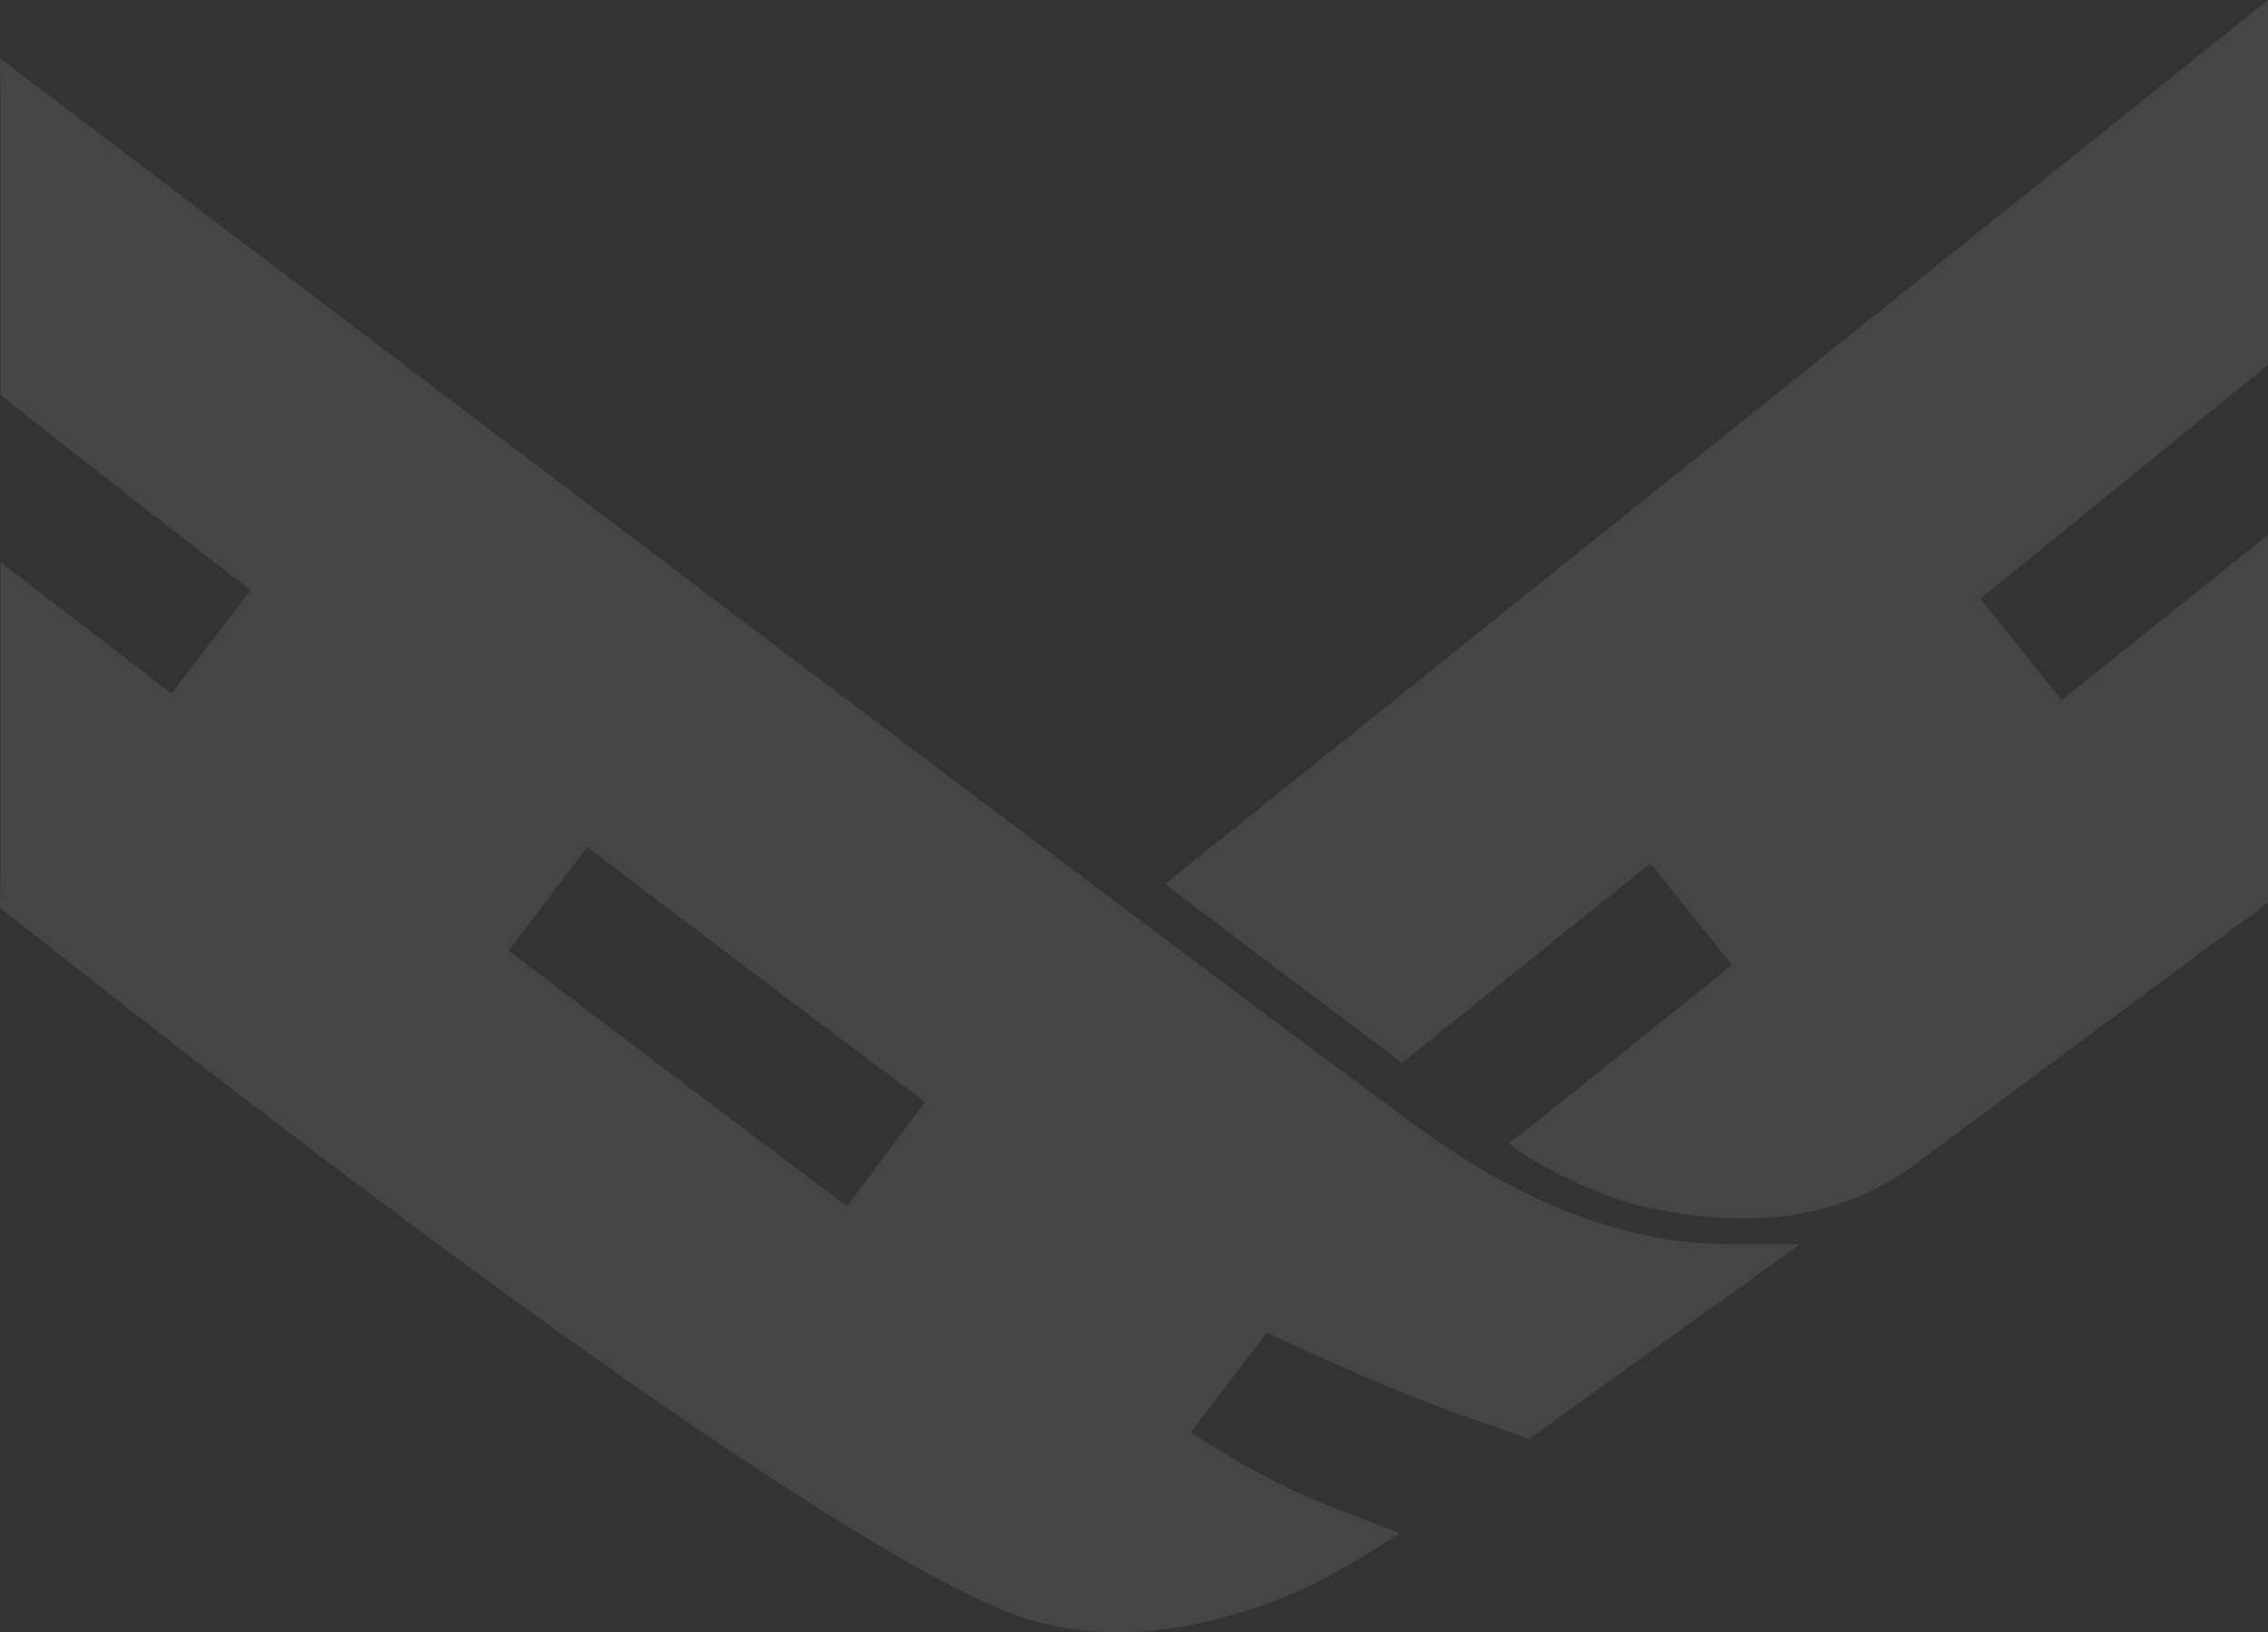 <svg xmlns="http://www.w3.org/2000/svg" width="1243.093" height="894.725" viewBox="0 0 1243.093 894.725">
  <rect x="0" y="0" width="1243.093" height="894.725" fill="#333333" stroke="none"/>
  <g id="Group_4958" data-name="Group 4958" transform="translate(-348.849 482.88)">
    <path id="Path_5465" data-name="Path 5465" d="M1077.4,575.76c-9.393,5.524-18.706,10.62-27.805,15.211-9.126,4.563-18.066,8.619-26.738,12.008a294.982,294.982,0,0,1-35.225,11.341c-22.789,5.711-44.217,7.685-64.1,5.924a141.66,141.66,0,0,1-28.686-5.47c-10.942-3.256-24.764-9.286-40.962-17.612-48.646-25.031-118.8-70.955-197.6-126.86q-19.735-13.97-40.082-28.74c-27.085-19.64-54.917-40.161-82.99-61.215-56.145-42.056-113.251-86.113-167.5-128.889q-20.333-16.051-40.082-31.809l-.293,19.026C542.583,411.567,802.388,602.818,890.5,629.236a164.621,164.621,0,0,0,47.339,6.7c27.939,0,58.2-6.3,90.516-18.92,16.945-6.591,44.991-22.229,63.991-35.518Z" transform="translate(23.508 -224.09)" fill="#fff" opacity="0.09"/>
    <path id="Path_5463" data-name="Path 5463" d="M1157.069,926.824c2.322-1.681,4.937-3.549,7.766-5.6,11.341-8.192,26.311-19.133,41.254-30.074,7.472-5.471,14.944-10.941,21.935-16.064,21-15.371,37.76-27.7,37.893-27.7-33.275,0-63.617-7.472-89.794-17.692-8.7-3.416-16.972-7.125-24.71-10.967a365.521,365.521,0,0,1-39.868-23.27c-10.993-7.365-19.533-13.85-25.244-18.066C917.865,653.25,503.287,338.767,325.352,203.634V369.028c36.292,28.713,86.833,68.474,137.082,106.953l-43.363,56.626c-35.705-27.352-67.7-51.929-93.719-71.916V630.968q19.694,15.731,40.082,31.782c54.251,42.776,111.357,86.833,167.5,128.915,28.045,21.027,55.9,41.575,82.99,61.215q20.333,14.73,40.082,28.713c78.8,55.9,148.956,101.856,197.6,126.861,16.2,8.352,30.02,14.356,40.962,17.638a143.537,143.537,0,0,0,28.686,5.444c19.88,1.762,41.308-.214,64.1-5.924a287.1,287.1,0,0,0,35.225-11.341c8.672-3.389,17.612-7.445,26.737-12.008,9.1-4.589,18.413-9.686,27.805-15.21h.027c-32.5-12.115-59.187-23.029-99.375-49.554l41.655-54.464c52.863,24.5,88.008,39.227,126.06,51.822a9.057,9.057,0,0,0,1.574-.96c1.895-1.281,5.39-3.763,10.007-7.071M789.351,813.653c-55.958-41.816-120.777-90.836-185.567-140.07l43.15-56.785c64.6,49.127,129.288,98.014,185.113,139.7Z" transform="translate(23.79 -635.412)" fill="#fff" opacity="0.09"/>
    <path id="Path_5458" data-name="Path 5458" d="M591.4,831c74.131,17,116-2.108,145.166-25.458L932.037,660.672V477.746L818.973,568.475l-44.644-55.611L923.6,391.58l8.432-6.832V202.383L350.118,668.838c.186.32,118.161,89.848,117.947,89.794l2.242-1.814L593.565,657.95l44.644,55.612-110.4,88.7c9.766,7.178,22.1,13.529,33.756,18.519A194.812,194.812,0,0,0,591.4,831" transform="translate(659.905 -667.543)" fill="#fff" opacity="0.09"/>
    <path id="Path_5459" data-name="Path 5459" d="M772.584,219.557,577.143,364.43c-29.167,23.35-71.035,42.429-145.166,25.458a192.462,192.462,0,0,1-29.834-10.247c-11.661-4.963-23.99-11.341-33.756-18.492l1.174-.961-13.236,9.98c21.428,16.731,57.4,31.008,72.289,34.4,21.082,4.83,39.708,6.858,56.252,6.858,50.488,0,81.309-18.893,101.243-34.877l186.475-138.2Z" transform="translate(819.332 -226.428)" fill="#fff" opacity="0.09"/>
    <path id="Path_5461" data-name="Path 5461" d="M371.9,685.865,953.792,219.438V201.719L349.27,686.239l14.3,10.887c15.691,11.928,94.892,71.623,115.654,87.234l12.862-10.514-2.242,1.815c.214.08-117.761-89.448-117.947-89.8" transform="translate(638.122 -684.6)" fill="#fff" opacity="0.09"/>
    <path id="Path_5464" data-name="Path 5464" d="M1269.989,852.776c-81.656-.534-150.423-51.315-174.466-69.088C934.825,665.207,549.9,373.46,334.761,210.068l-9.42-7.151.293,19.16C503.569,357.209,918.147,671.692,1086.583,795.83c5.711,4.216,14.25,10.7,25.244,18.066a354.681,354.681,0,0,0,39.868,23.27c7.738,3.842,16.01,7.578,24.71,10.967,26.177,10.247,56.519,17.719,89.794,17.719-.133,0-16.891,12.3-37.893,27.7-6.991,5.124-14.463,10.594-21.935,16.065-14.944,10.941-29.941,21.855-41.254,30.074-2.829,2.028-5.444,3.923-7.766,5.577-4.643,3.336-8.113,5.817-10.007,7.071a12.437,12.437,0,0,1-1.574.988l17.746,6.458c15.264-11.421,148.368-106.713,148.368-106.713Z" transform="translate(23.508 -653.852)" fill="#fff" opacity="0.09"/>
  </g>
</svg>

